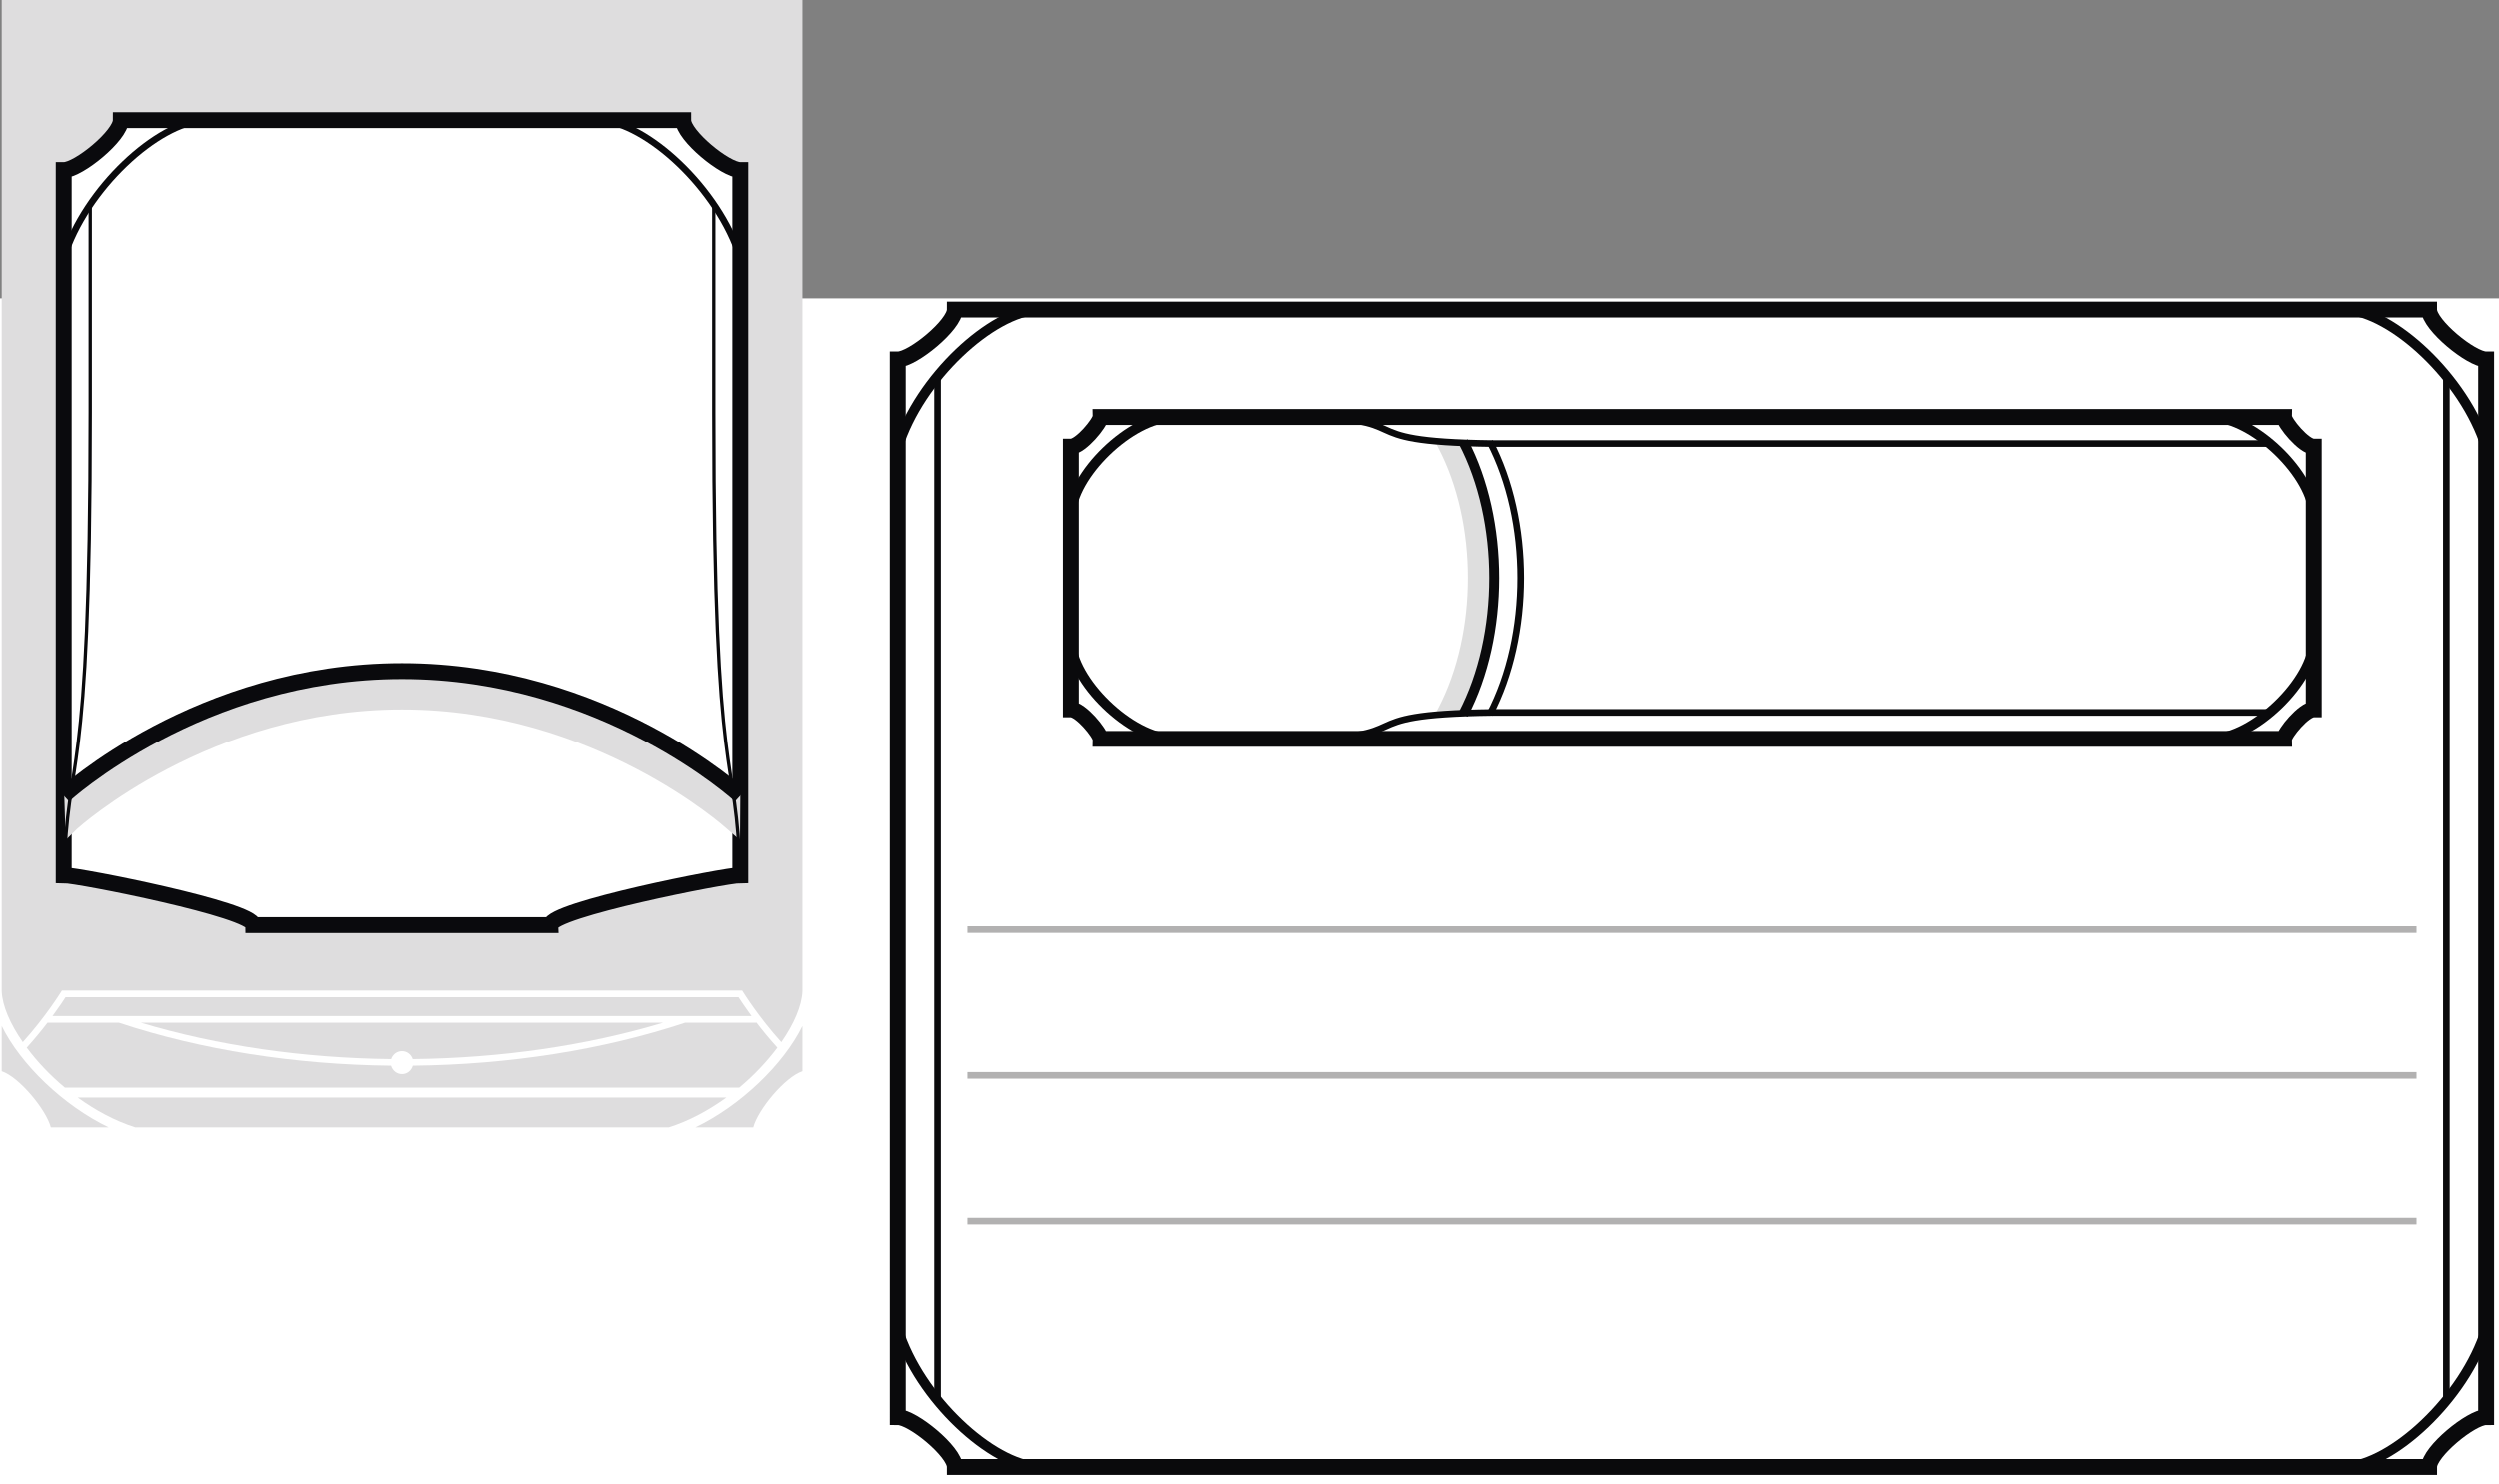 <?xml version="1.0" encoding="UTF-8"?>
<svg xmlns="http://www.w3.org/2000/svg" width="377pt" height="224pt" viewBox="0 0 377 224" version="1.2">

<rect x="0" y="0" width="377" height="224" fill="#808080" stroke="none"/>

<path id="white_bg" fill="white" d="M 0 45 L 377 45 L 377 224 L 0 224 Z"/>

<g id="attribute_extension">
	<g id="grey_background" fill="#DEDDDE">
		<path d="M 0.255 161.675 C 2.884 162.55 6.943 167.445 7.67 170.152 L 16.388 170.152 C 9.548 166.855 3.08 160.616 0.255 154.835 Z"/>
		<path d="M 121.009 161.675 L 121.009 154.839 C 118.181 160.616 111.713 166.855 104.873 170.152 L 113.595 170.152 C 114.318 167.445 118.377 162.554 121.009 161.675"/>
		<path d="M 0.255 149.589 C 0.349 151.816 1.533 154.53 3.439 157.28 C 6.869 153.48 9.154 149.788 9.189 149.734 L 9.334 149.495 L 111.927 149.495 L 112.072 149.734 C 112.107 149.788 114.392 153.484 117.826 157.284 C 119.732 154.534 120.916 151.816 121.009 149.589 L 121.009 0 L 0.255 0 Z"/>

		<path d="M 9.888 150.495 L 111.369 150.495 C 111.658 150.941 112.349 151.995 113.341 153.347 L 7.916 153.347 C 8.912 151.995 9.603 150.941 9.888 150.495"/>
		<path d="M 100.005 154.347 C 88.443 157.823 75.486 159.702 62.248 159.843 C 62.025 159.152 61.392 158.64 60.627 158.64 C 59.857 158.64 59.224 159.152 58.998 159.843 C 45.763 159.702 32.806 157.823 21.24 154.347 Z"/>
		<path d="M 7.166 154.347 L 17.92 154.347 C 30.322 158.46 44.49 160.687 58.986 160.839 C 59.197 161.566 59.834 162.105 60.627 162.105 C 61.416 162.105 62.052 161.566 62.263 160.839 C 76.759 160.687 90.923 158.46 103.326 154.347 L 114.045 154.347 L 114.045 154.284 C 114.939 155.456 116.017 156.78 117.232 158.113 C 115.67 160.202 113.724 162.284 111.478 164.152 L 9.787 164.152 C 7.541 162.284 5.591 160.202 4.033 158.113 C 5.224 156.8 6.283 155.503 7.166 154.347"/>
		<path d="M 20.4 170.152 L 100.861 170.152 C 103.923 169.183 106.873 167.581 109.537 165.652 L 11.728 165.652 C 14.392 167.581 17.341 169.183 20.4 170.152"/>
	</g>

	<g id="frame" fill="none" stroke="#0A0A0D">
		<path fill="white" stroke-width="2.4" d="M 9.611 25.653 C 11.861 25.653 18.224 20.438 18.224 18.125 L 103.029 18.125 C 103.029 20.438 109.396 25.653 111.642 25.653 L 111.642 132.098 C 109.396 132.098 83.029 137.309 83.029 139.621 L 38.224 139.621 C 38.224 137.309 11.861 132.098 9.611 132.098 Z"/>
		<path  fill="#DEDDDE" stroke="none" d="M 109.615 125.082 C 109.416 124.903 89.615 107.051 60.627 107.051 C 31.638 107.051 11.838 124.903 11.642 125.082 L 9.9 126.797 L 9.662 118.906 C 15.74 114.067 34.505 101.051 60.627 101.051 C 86.834 101.051 105.638 114.153 111.65 118.953 L 111.591 126.797 Z"/>

		<path stroke-width="2.4" d="M 111.642 120.074 C 111.642 120.074 91.22 101.254 60.627 101.254 C 30.033 101.254 9.611 120.074 9.611 120.074"/>
		<g stroke-width="1.0">
			<path d="M 111.642 38.895 C 108.38 28.442 97.447 18.426 90.365 18.125"/>
			<path d="M 9.611 38.895 C 12.877 28.442 23.806 18.426 30.888 18.125"/>
		</g>
		<g stroke-width="0.5">
			<path d="M 13.611 30.66 L 13.611 62.231 C 13.611 121.156 10.138 112.438 9.662 132.086"/>
			<path d="M 107.642 30.66 L 107.642 62.231 C 107.642 121.172 111.115 112.434 111.591 132.102"/>
		</g>
	</g>
</g>

<g id="reduced_senses_pane">
	<g id="main_contour" fill="none" stroke-width="2.4" stroke="rgb(4.018%,3.958%,4.968%)" stroke-miterlimit="10">
		<path d="M 135.387 213.844 C 137.633 213.844 143.996 219.059 143.996 221.371 L 366.453 221.371 C 366.453 219.059 372.816 213.844 375.062 213.844 L 375.062 54.215 C 372.816 54.215 366.449 49.004 366.449 46.688 L 143.996 46.688 C 143.996 49.004 137.633 54.215 135.383 54.215 Z"/>
	</g>

	<g id="corner_curvelets" fill="none" stroke-width="1.5" stroke="rgb(4.018%,3.958%,4.968%)" stroke-miterlimit="10">
		<path d="M 375.062 200.602 C 371.801 211.059 360.867 221.074 353.785 221.371"/>
		<path d="M 135.387 200.602 C 138.648 211.059 149.582 221.074 156.664 221.371"/>
		<path d="M 375.062 67.457 C 371.801 57.004 360.867 46.988 353.785 46.691"/>
		<path d="M 135.383 67.457 C 138.648 57.004 149.582 46.988 156.664 46.691"/>
	</g>

	<g id="side_lines" fill="none" stroke="rgb(4.018%,3.958%,4.968%)" stroke-miterlimit="10">
		<path d="M 141.387 56.734 L 141.387 211.328"/>
		<path d="M 369.062 56.734 L 369.062 211.328"/>
	</g>

	<g id="passive_perception_inset" stroke-miterlimit="10">
		<g id="pp_main_contour" fill="none" stroke-width="2.4" stroke="rgb(4.018%,3.958%,4.968%)">
			<path d="M 192.902 111.492 L 344.59 111.492 C 344.59 110.676 347.559 107.023 349.062 107.023 L 349.062 67.375 C 347.559 67.375 344.59 63.719 344.59 62.902 L 165.961 62.902 C 165.961 63.719 162.996 67.375 161.492 67.375 L 161.492 107.023 C 162.996 107.023 165.961 110.676 165.961 111.492 Z"/>
		</g>

		<g id="pp_grey_stripe" fill="rgb(87.059%,86.824%,86.882%)">
			<path d="M 216.402 108.043 L 217.043 106.844 C 222.996 95.453 222.996 78.926 217.043 67.539 L 216.465 66.352 L 221.051 66.609 C 226.953 78.73 226.945 95.707 221.027 107.816 Z"/>
		</g>

		<g id="pp_curve" fill="none" stroke="rgb(4.018%,3.958%,4.968%)">
			<path style="stroke-width:1.5" d="M 220.812 66.613 C 227.035 78.512 227.035 95.871 220.812 107.77"/>
			<path d="M 224.812 66.613 C 231.035 78.512 231.035 95.871 224.812 107.77"/>
		</g>

		<g id="pp_corner_curvelets" fill="none" stroke-width="1.5" stroke="rgb(4.018%,3.958%,4.968%)">
			<path d="M 161.488 77.855 C 161.488 71.699 170.578 62.902 176.965 62.902"/>
			<path d="M 161.488 96.539 C 161.488 102.695 170.578 111.492 176.965 111.492"/>
			<path d="M 349.062 77.855 C 349.062 71.699 339.977 62.902 333.59 62.902"/>
			<path d="M 349.062 96.539 C 349.062 102.695 339.977 111.492 333.59 111.492"/>
		</g>

		<g id="pp_horizontal_lines" fill="none" stroke="rgb(4.018%,3.958%,4.968%)">
			<path d="M 194.227 62.902 C 215.809 62.902 201.773 66.617 225.23 66.902 L 342.426 66.902"/>
			<path d="M 194.227 111.492 C 215.809 111.492 201.773 107.777 225.23 107.492 L 342.426 107.492"/>
		</g>
	</g>

	<g id="white_lines" fill="none" stroke="rgb(69.806%,69.257%,69.392%)" stroke-miterlimit="10">
		<path d="M 145.891 140.293 L 364.559 140.293"/>
		<path d="M 145.891 162.293 L 364.559 162.293"/>
		<path d="M 145.891 184.289 L 364.559 184.289"/>
	</g>
</g>

</svg>
